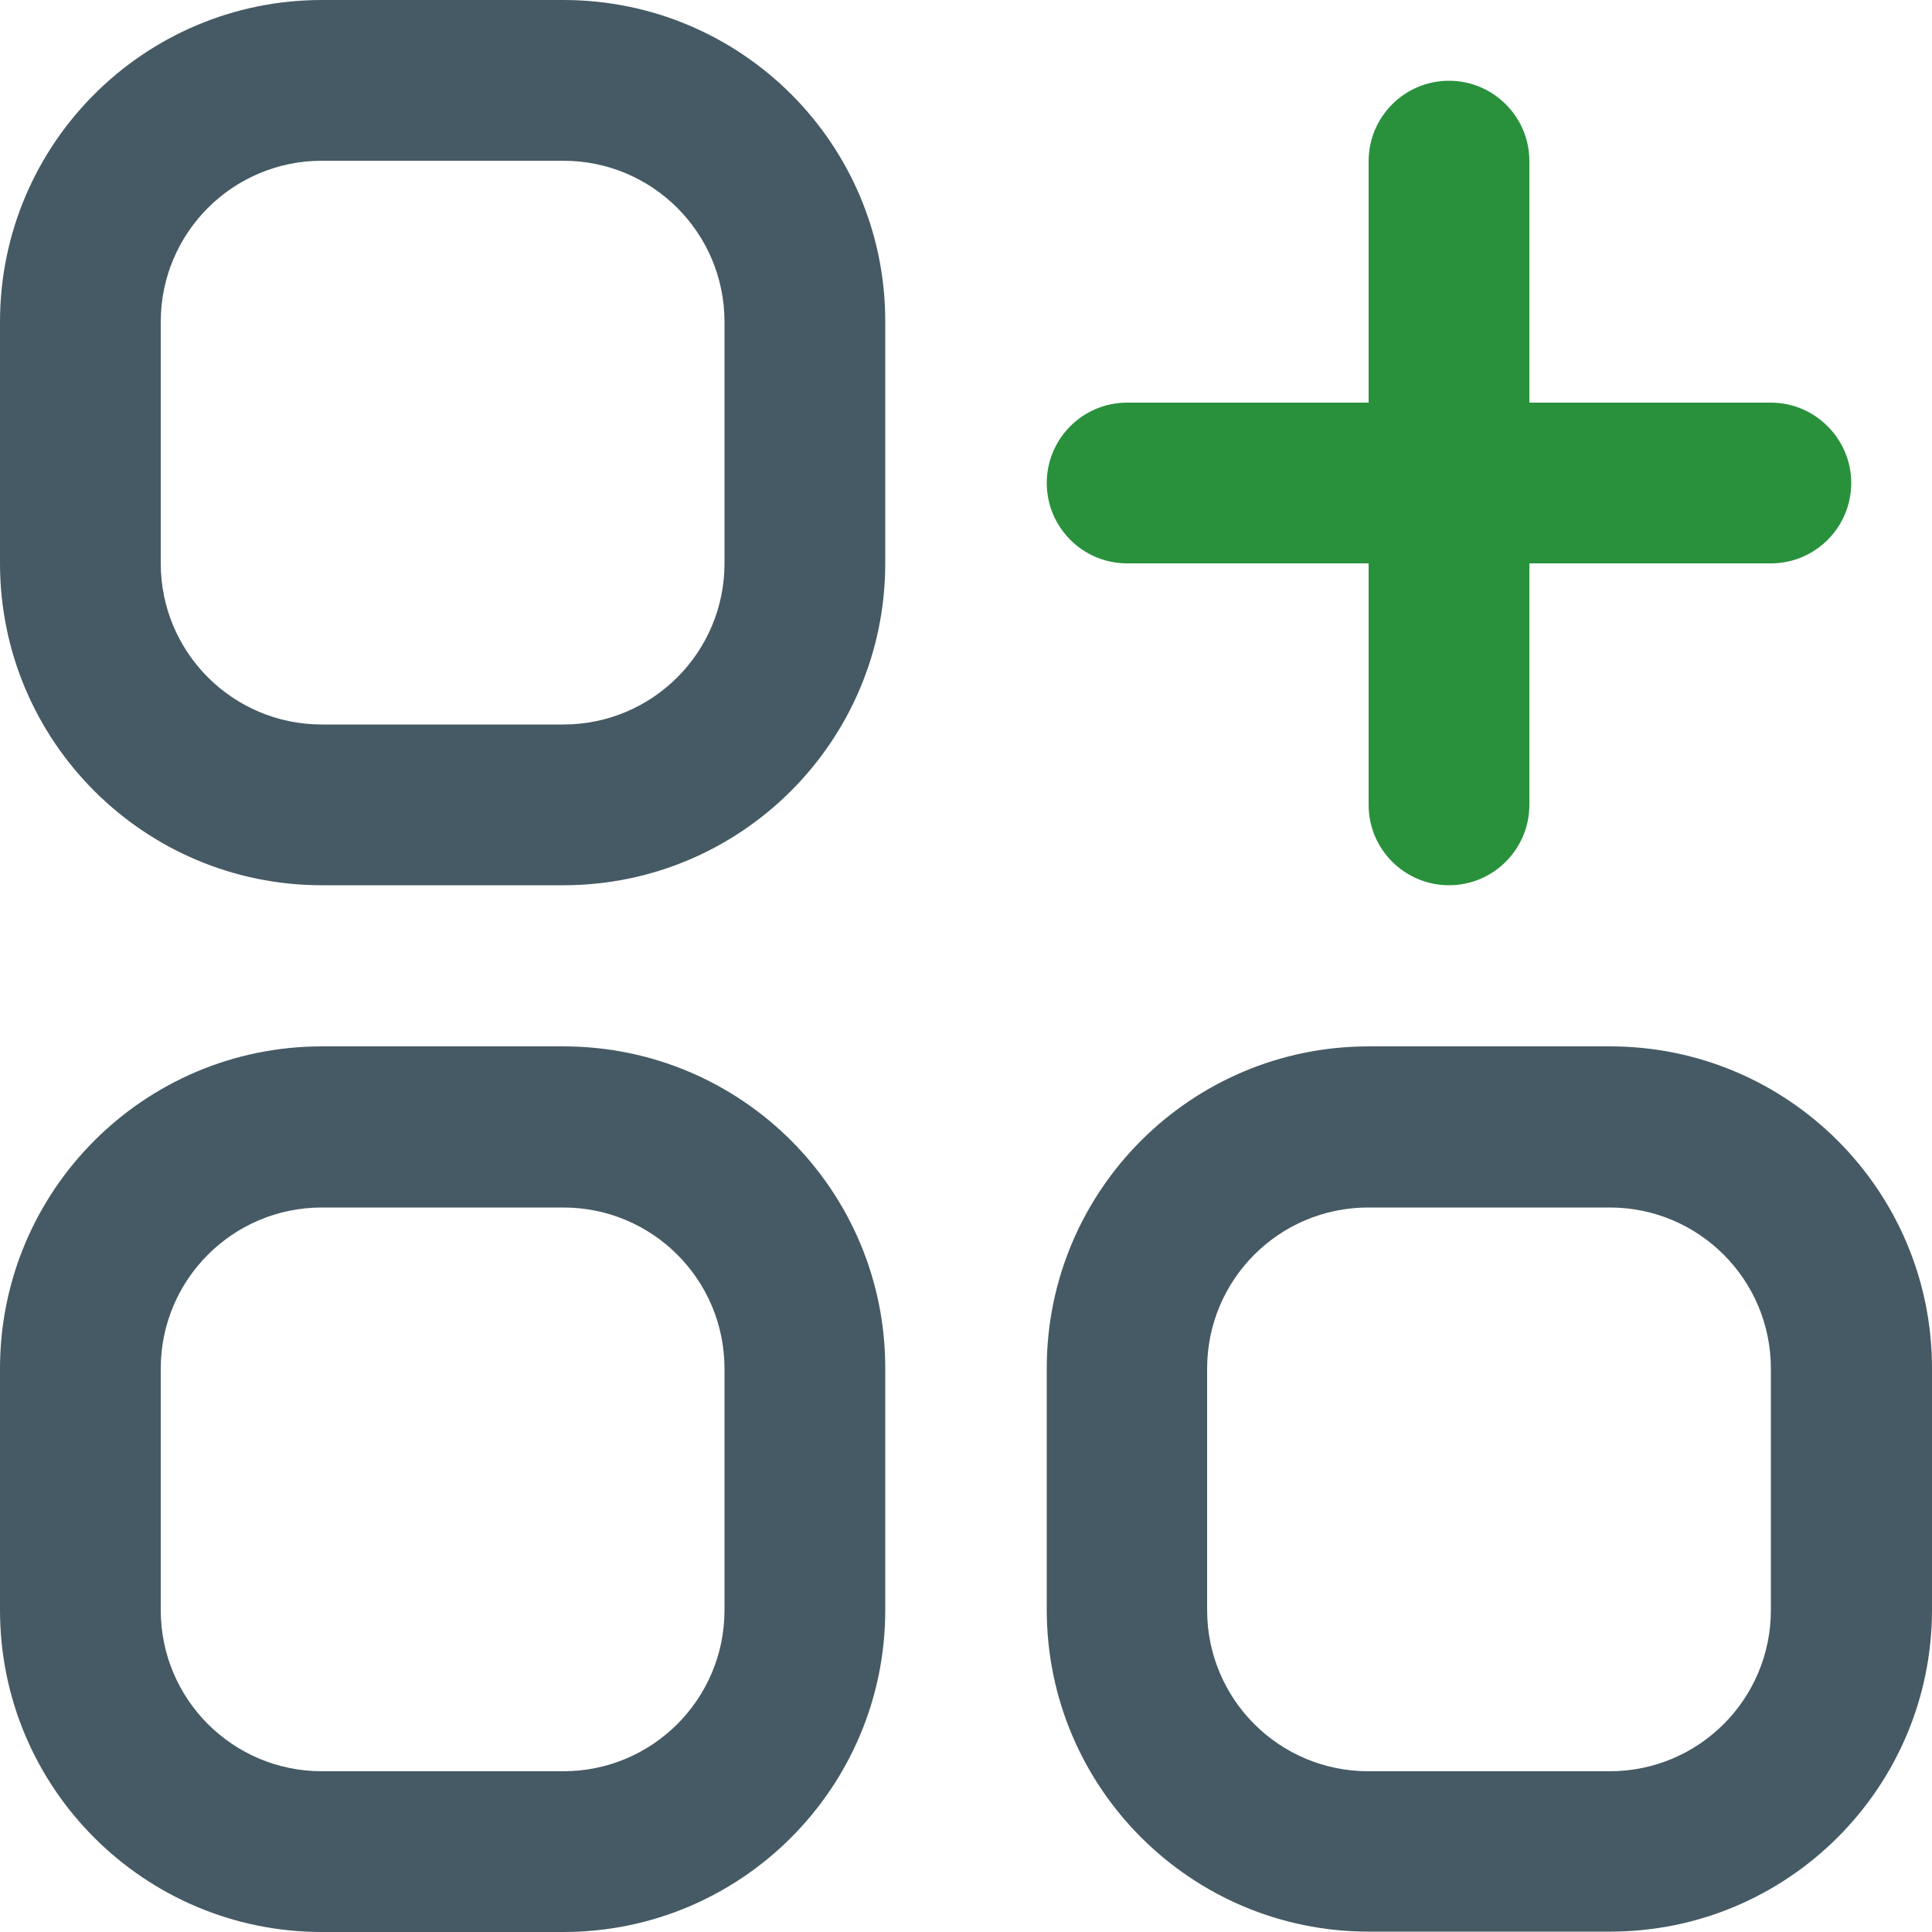 <?xml version="1.0" encoding="utf-8"?>
<!-- Generator: Adobe Illustrator 26.4.1, SVG Export Plug-In . SVG Version: 6.00 Build 0)  -->
<svg version="1.1" id="Outline" xmlns="http://www.w3.org/2000/svg" xmlns:xlink="http://www.w3.org/1999/xlink" x="0px" y="0px"
	 viewBox="0 0 512 512" style="enable-background:new 0 0 512 512;" xml:space="preserve">
<style type="text/css">
	.st0{fill:#455A64;}
	.st1{fill:#29913C;}
</style>
<path class="st0" d="M149.3,0h-64C38.2,0,0,38.2,0,85.3v64c0,47.1,38.2,85.3,85.3,85.3h64c47.1,0,85.3-38.2,85.3-85.3v-64
	C234.7,38.2,196.5,0,149.3,0z M192,149.3c0,23.6-19.1,42.7-42.7,42.7h-64c-23.6,0-42.7-19.1-42.7-42.7v-64
	c0-23.6,19.1-42.7,42.7-42.7h64c23.6,0,42.7,19.1,42.7,42.7V149.3z"/>
<path class="st0" d="M149.3,277.3h-64C38.2,277.3,0,315.5,0,362.7v64C0,473.8,38.2,512,85.3,512h64c47.1,0,85.3-38.2,85.3-85.3v-64
	C234.7,315.5,196.5,277.3,149.3,277.3z M192,426.7c0,23.6-19.1,42.7-42.7,42.7h-64c-23.6,0-42.7-19.1-42.7-42.7v-64
	c0-23.6,19.1-42.7,42.7-42.7h64c23.6,0,42.7,19.1,42.7,42.7V426.7z"/>
<path class="st0" d="M426.7,277.3h-64c-47.1,0-85.3,38.2-85.3,85.3v64c0,47.1,38.2,85.3,85.3,85.3h64c47.1,0,85.3-38.2,85.3-85.3
	v-64C512,315.5,473.8,277.3,426.7,277.3z M469.3,426.7c0,23.6-19.1,42.7-42.7,42.7h-64c-23.6,0-42.7-19.1-42.7-42.7v-64
	c0-23.6,19.1-42.7,42.7-42.7h64c23.6,0,42.7,19.1,42.7,42.7V426.7z"/>
<path class="st1" d="M298.7,149.3h64v64c0,11.8,9.6,21.3,21.3,21.3c11.8,0,21.3-9.6,21.3-21.3v-64h64c11.8,0,21.3-9.6,21.3-21.3
	s-9.6-21.3-21.3-21.3h-64v-64c0-11.8-9.6-21.3-21.3-21.3c-11.8,0-21.3,9.6-21.3,21.3v64h-64c-11.8,0-21.3,9.6-21.3,21.3
	S286.9,149.3,298.7,149.3z"/>
</svg>
